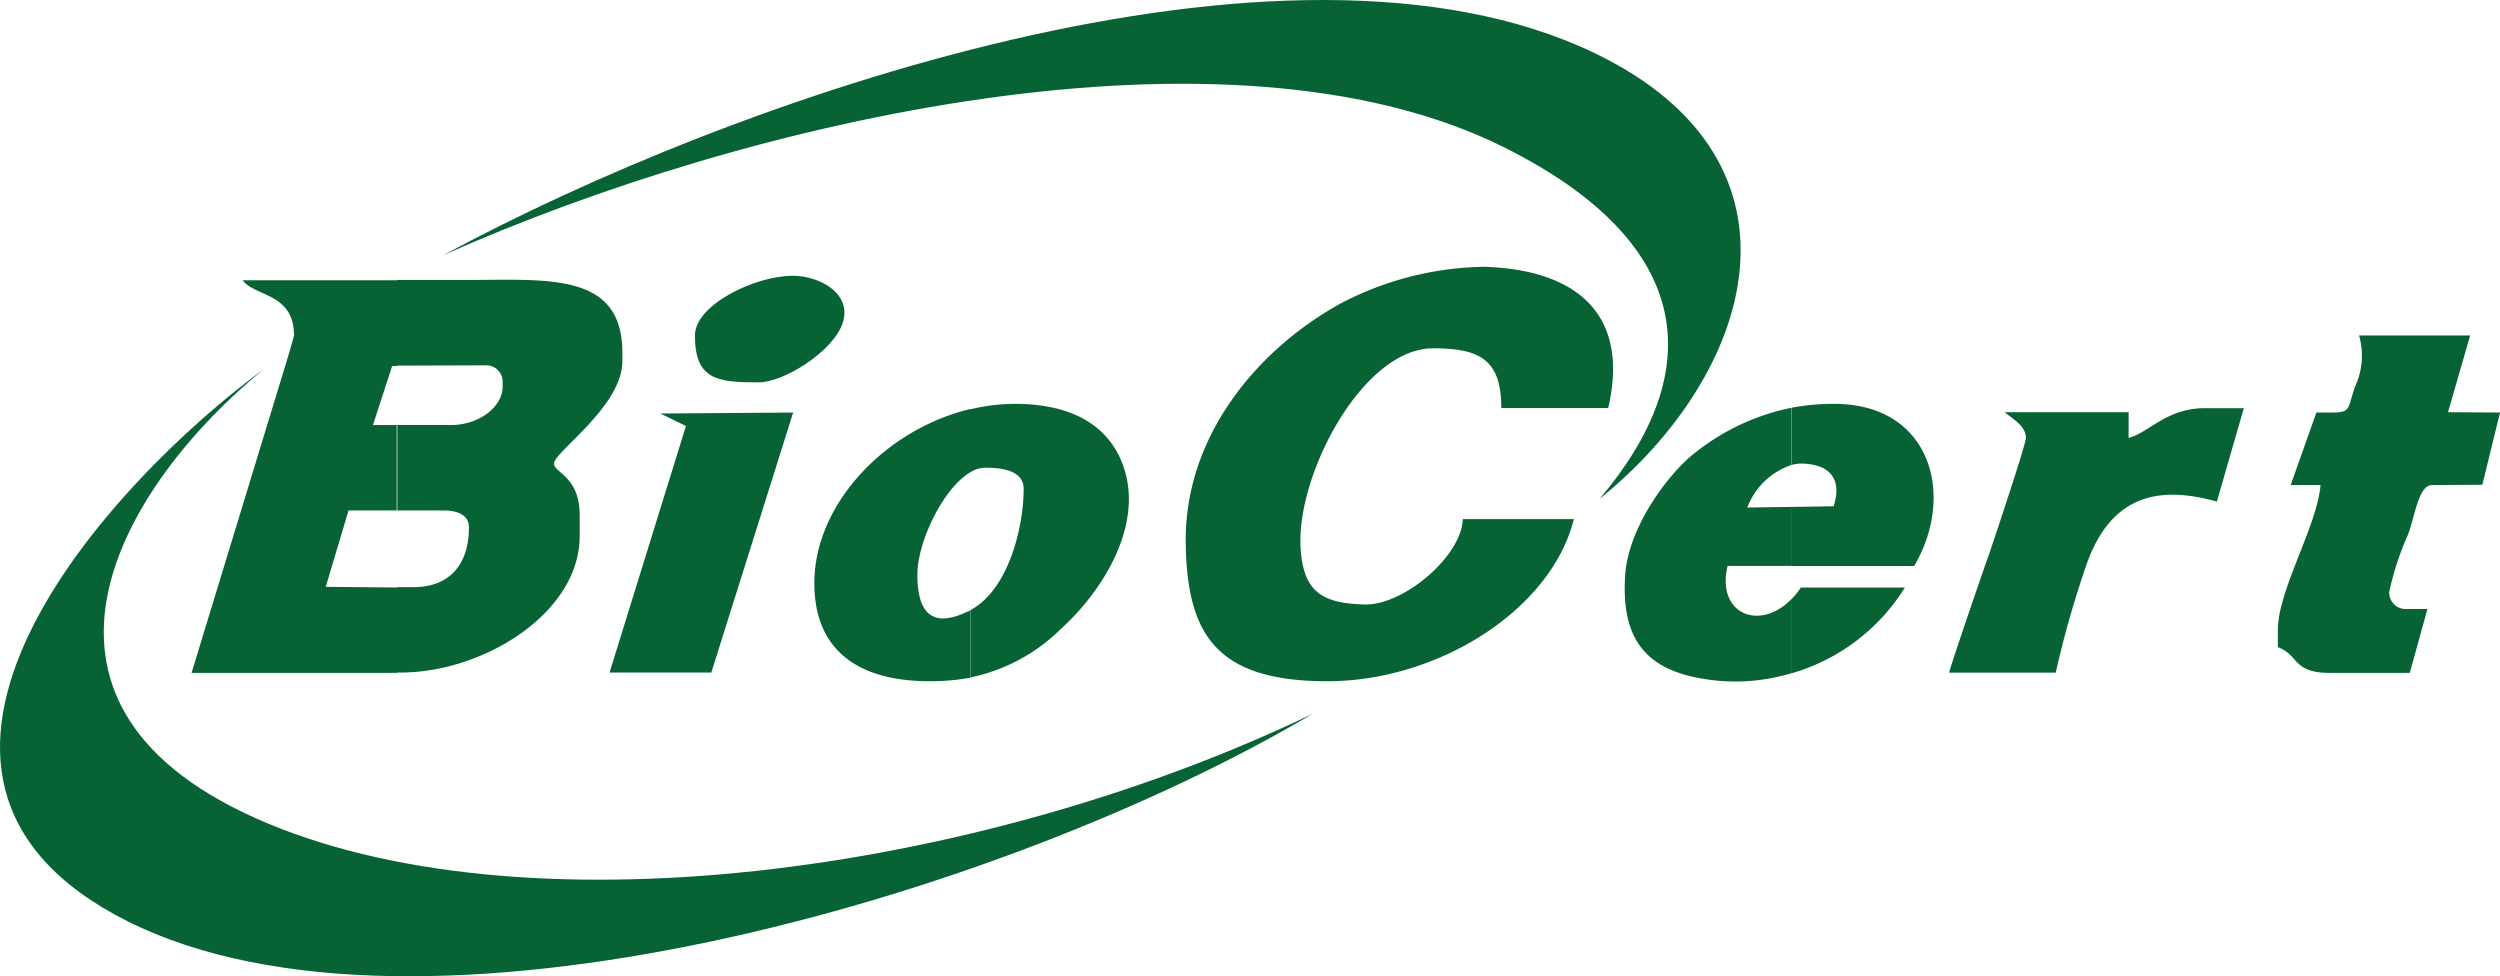 <svg xmlns="http://www.w3.org/2000/svg" viewBox="4167 1971.54 171.31 66.898">
  <defs>
    <style>
      .cls-1 {
        fill: #076333;
        fill-rule: evenodd;
      }
    </style>
  </defs>
  <g id="Group_7" data-name="Group 7" transform="translate(4167 1971.54)">
    <path id="Path_10" data-name="Path 10" class="cls-1" d="M18.123,151.8c-10.537,7.7-29.19,27.915-9.349,37.857,19.864,9.943,59.833-1.562,81.214-14.232-23.251,11.175-54.531,15.2-72.481,7.149S8.356,159.763,18.123,151.8Z" transform="translate(-0.024 -126.523)"/>
    <path id="Path_11" data-name="Path 11" class="cls-1" d="M73.8,139.845h3.146c.9,0,1.76.264,1.76,1.166,0,2.508-1.3,4.091-3.806,4.091H73.8v5.851h.22c5.675,0,12.274-4.069,12.274-9.349v-1.452c0-2.64-1.76-2.882-1.76-3.52,0-.792,4.685-3.915,4.685-7.017v-.594c0-5.5-5.1-4.971-10.537-4.971H73.778v5.873l6.071-.022a1.12,1.12,0,0,1,1.166,1.166v.286c0,1.452-1.694,2.64-3.52,2.64h-3.74v5.851Zm-3.344,0H73.8v-5.851H72.128l1.32-4.048h.33v-5.873H63.2c.836,1.144,3.52.836,3.52,3.806l-.33,1.166L59.7,150.976H73.8v-5.851l-4.905-.044Z" transform="translate(-46.573 -104.868)"/>
    <path id="Path_12" data-name="Path 12" class="cls-1" d="M138.1,54.38c20.9-9.327,53.871-16.872,72.789-7.347,13.044,6.555,13.858,15.31,6.445,24.043,10.493-8.447,15.222-23.075-.352-30.554C195.821,30.359,157.92,43.645,138.1,54.38Z" transform="translate(-107.727 -36.89)"/>
    <path id="Path_13" data-name="Path 13" class="cls-1" d="M369.388,139.027c.11,6.181,2.134,9.349,9.7,9.349s15.332-4.861,16.894-11.109h-7.611c-.066,2.508-4.025,5.917-6.731,5.851-2.772-.088-4.18-.748-4.378-3.806-.352-4.993,4.224-13.748,9.063-13.748,3.19,0,4.685.748,4.685,4.091h7.325c1.452-6.225-1.914-9.459-8.469-9.679a21.843,21.843,0,0,0-9.855,2.508C374.183,125.7,369.234,131.724,369.388,139.027Z" transform="translate(-288.135 -101.695)"/>
    <path id="Path_14" data-name="Path 14" class="cls-1" d="M517.6,166.879a2.785,2.785,0,0,1,.572-.088c2.09,0,2.882,1.122,2.288,2.926l-2.86.044v4.048h8.381c2.86-4.861,1.144-11.109-5.477-11.109a15.226,15.226,0,0,0-2.926.264v3.916Zm0,14.276v-5.1a5.55,5.55,0,0,0,.616-.77h7.127A13.544,13.544,0,0,1,517.6,181.156Zm-3.058-11.351a4.923,4.923,0,0,1,3.058-2.926v-3.916a15.507,15.507,0,0,0-6.621,3.08c-1.694,1.276-4.553,4.971-4.8,8.359-.33,4.839,1.76,6.929,6.731,7.3a13.375,13.375,0,0,0,4.685-.55v-5.1c-2.2,2.288-5.191,1.034-4.4-2.244h4.4v-4.048Z" transform="translate(-394.814 -135.025)"/>
    <path id="Path_15" data-name="Path 15" class="cls-1" d="M264.391,167.385a2,2,0,0,1,1.012-.308c.968,0,2.64.11,2.64,1.452,0,2.53-.99,6.863-3.63,8.293v4.619a12.338,12.338,0,0,0,6.181-3.322c2.882-2.6,5.653-7.083,4.311-11.065-1.034-3.036-3.784-4.355-7.457-4.355a13.069,13.069,0,0,0-3.058.374Zm-3.63,7.017c0-2.266,1.782-5.939,3.63-7.017v-4.333c-5.807,1.386-10.691,6.511-10.691,11.923,0,4.883,3.344,6.731,7.9,6.731a15.366,15.366,0,0,0,2.794-.242v-4.619a.781.781,0,0,1-.2.088C261.509,178.23,260.761,176.668,260.761,174.4Z" transform="translate(-197.898 -135.025)"/>
    <path id="Path_16" data-name="Path 16" class="cls-1" d="M712.24,146.679l-1.76,4.971h2.046c-.242,2.838-2.926,7.193-2.926,9.943v1.166c1.43.506,1.012,1.76,3.52,1.76h5.521l1.21-4.377H718.4a1.12,1.12,0,0,1-1.166-1.166,19.7,19.7,0,0,1,1.21-3.762c.506-1.078.726-3.564,1.716-3.564l3.454-.022,1.21-4.949-3.564-.022,1.518-5.257h-7.611a5,5,0,0,1-.286,3.52C714.241,146.811,714.747,146.679,712.24,146.679Z" transform="translate(-553.513 -118.411)"/>
    <path id="Path_17" data-name="Path 17" class="cls-1" d="M619.5,166.046v-1.76h-8.491c.506.44,1.452.924,1.452,1.76,0,.44-2.2,7.017-2.53,7.985-.33.9-2.706,7.831-2.728,8.1h7.3a69.189,69.189,0,0,1,2.222-7.721c1.8-4.685,5.169-5.015,8.821-4l1.848-6.4h-2.64C622.092,164,620.926,165.672,619.5,166.046Z" transform="translate(-473.638 -136.039)"/>
    <path id="Path_18" data-name="Path 18" class="cls-1" d="M195.135,166.324,189.9,183.218h6.973l5.609-17.818-9.107.066Z" transform="translate(-148.132 -137.131)"/>
    <path id="Path_19" data-name="Path 19" class="cls-1" d="M216.5,126.891c0,3.058,1.562,3.212,4.377,3.212,1.65,0,4.883-1.98,5.675-3.872.88-2.134-1.452-3.432-3.344-3.432C220.591,122.8,216.5,124.8,216.5,126.891Z" transform="translate(-168.881 -103.902)"/>
  </g>
</svg>
